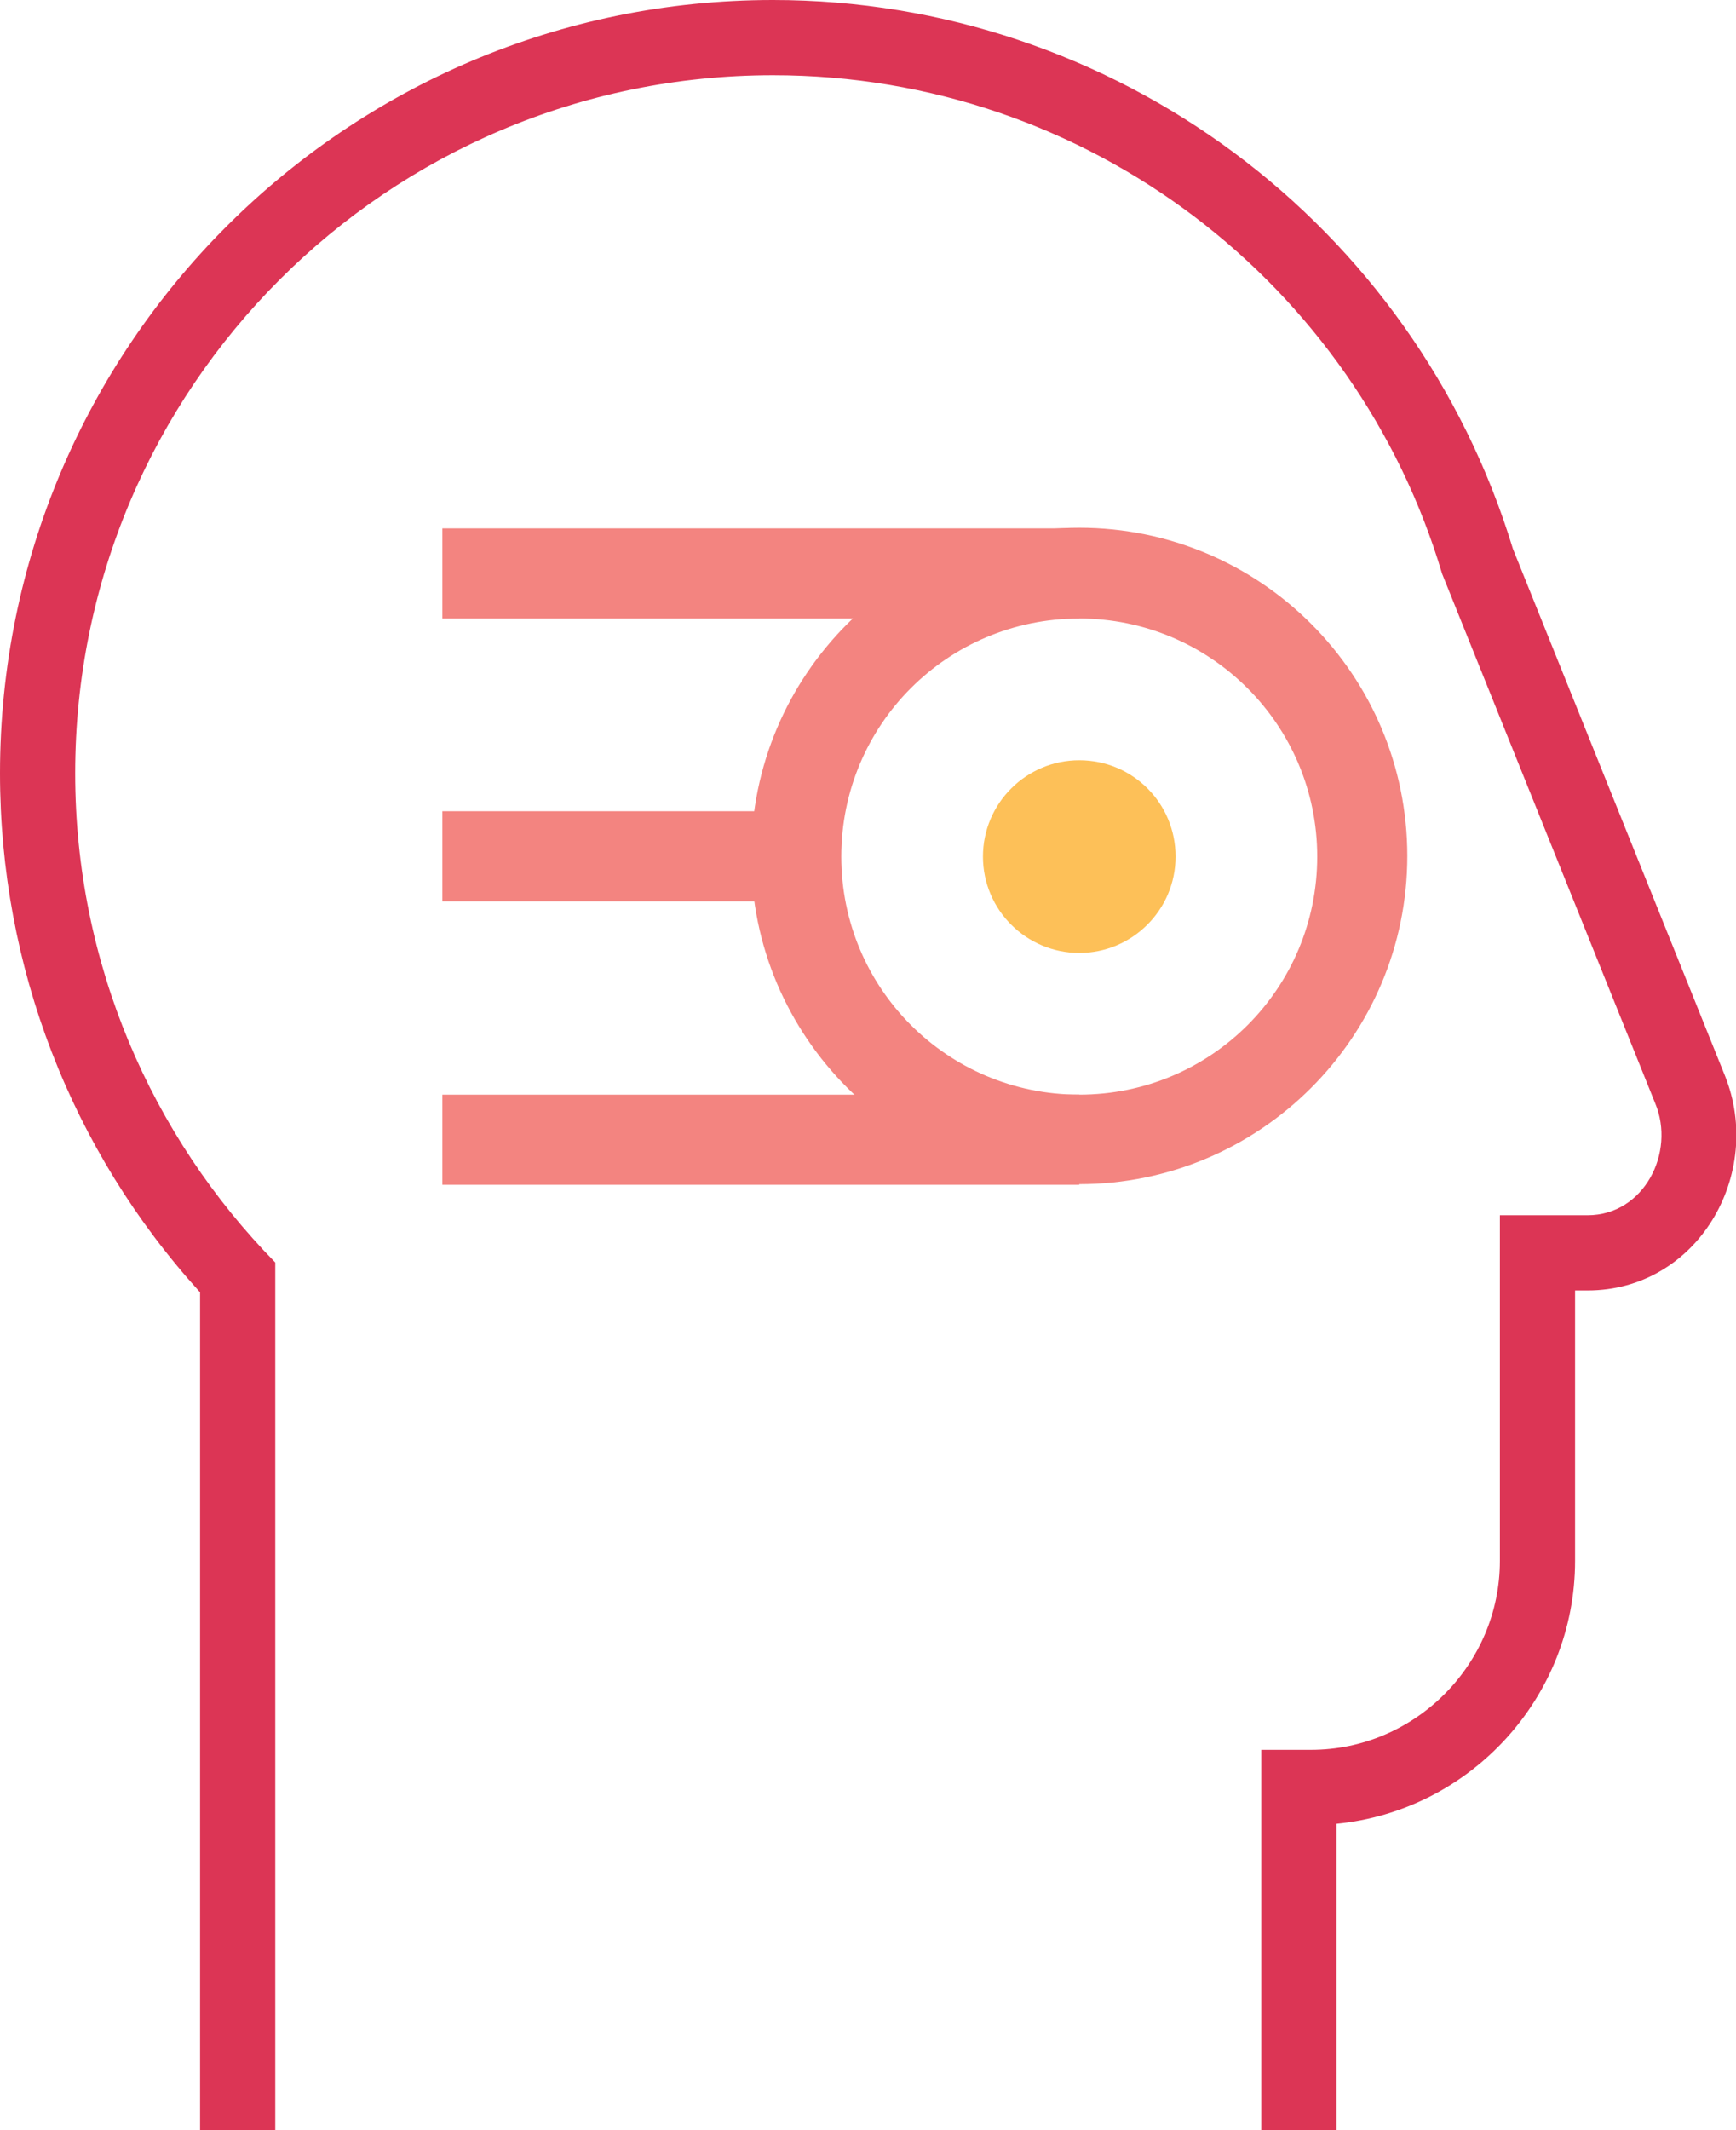 <?xml version="1.0" encoding="UTF-8"?>
<svg id="Layer_2" data-name="Layer 2" xmlns="http://www.w3.org/2000/svg" viewBox="0 0 27.94 34.27">
  <defs>
    <style>
      .cls-1 {
        fill: #dc3555;
      }

      .cls-1, .cls-2, .cls-3 {
        fill-rule: evenodd;
        stroke-width: 0px;
      }

      .cls-2 {
        fill: #fdc058;
      }

      .cls-3 {
        fill: #f38480;
      }
    </style>
  </defs>
  <g id="Layer_1-2" data-name="Layer 1">
    <g>
      <path class="cls-1" d="M24.35,8.83l3.41,8.47c.64,1.59-.44,3.46-2.21,3.46h-.2v4.35c0,2.2-1.69,4.02-3.84,4.23v4.93h-1.21v-6.12h.8c1.67,0,3.04-1.37,3.04-3.04v-5.56h1.41c.91,0,1.42-1.01,1.09-1.8h0l-3.43-8.52c-1.38-4.64-5.68-8.02-10.77-8.02C6.24,1.21,1.21,6.24,1.21,12.44c0,3.06,1.23,5.84,3.22,7.87v13.96h-1.21v-13.48C1.14,18.5,0,15.54,0,12.44,0,5.57,5.57,0,12.44,0c5.49,0,10.32,3.6,11.91,8.83h0Z"/>
      <path class="cls-2" d="M17.37,12.23c.86,0,1.55.69,1.55,1.55s-.7,1.55-1.55,1.55-1.55-.69-1.55-1.55.7-1.55,1.55-1.55h0Z"/>
      <polygon class="cls-3" points="7.12 9.95 7.12 8.5 17.37 8.5 17.37 9.95 7.12 9.95 7.12 9.95"/>
      <path class="cls-3" d="M17.37,8.49c2.92,0,5.28,2.37,5.28,5.28s-2.37,5.28-5.28,5.28-5.28-2.37-5.28-5.28,2.36-5.28,5.28-5.28h0ZM17.37,9.95c2.11,0,3.83,1.71,3.83,3.83s-1.71,3.83-3.83,3.83-3.83-1.71-3.83-3.83,1.71-3.83,3.83-3.83h0Z"/>
      <polygon class="cls-3" points="7.12 19.06 7.12 17.61 17.37 17.61 17.37 19.06 7.12 19.06 7.12 19.06"/>
      <polygon class="cls-3" points="7.12 14.5 7.12 13.05 13.41 13.05 13.41 14.5 7.12 14.5 7.12 14.5"/>
    </g>
  </g>
</svg>